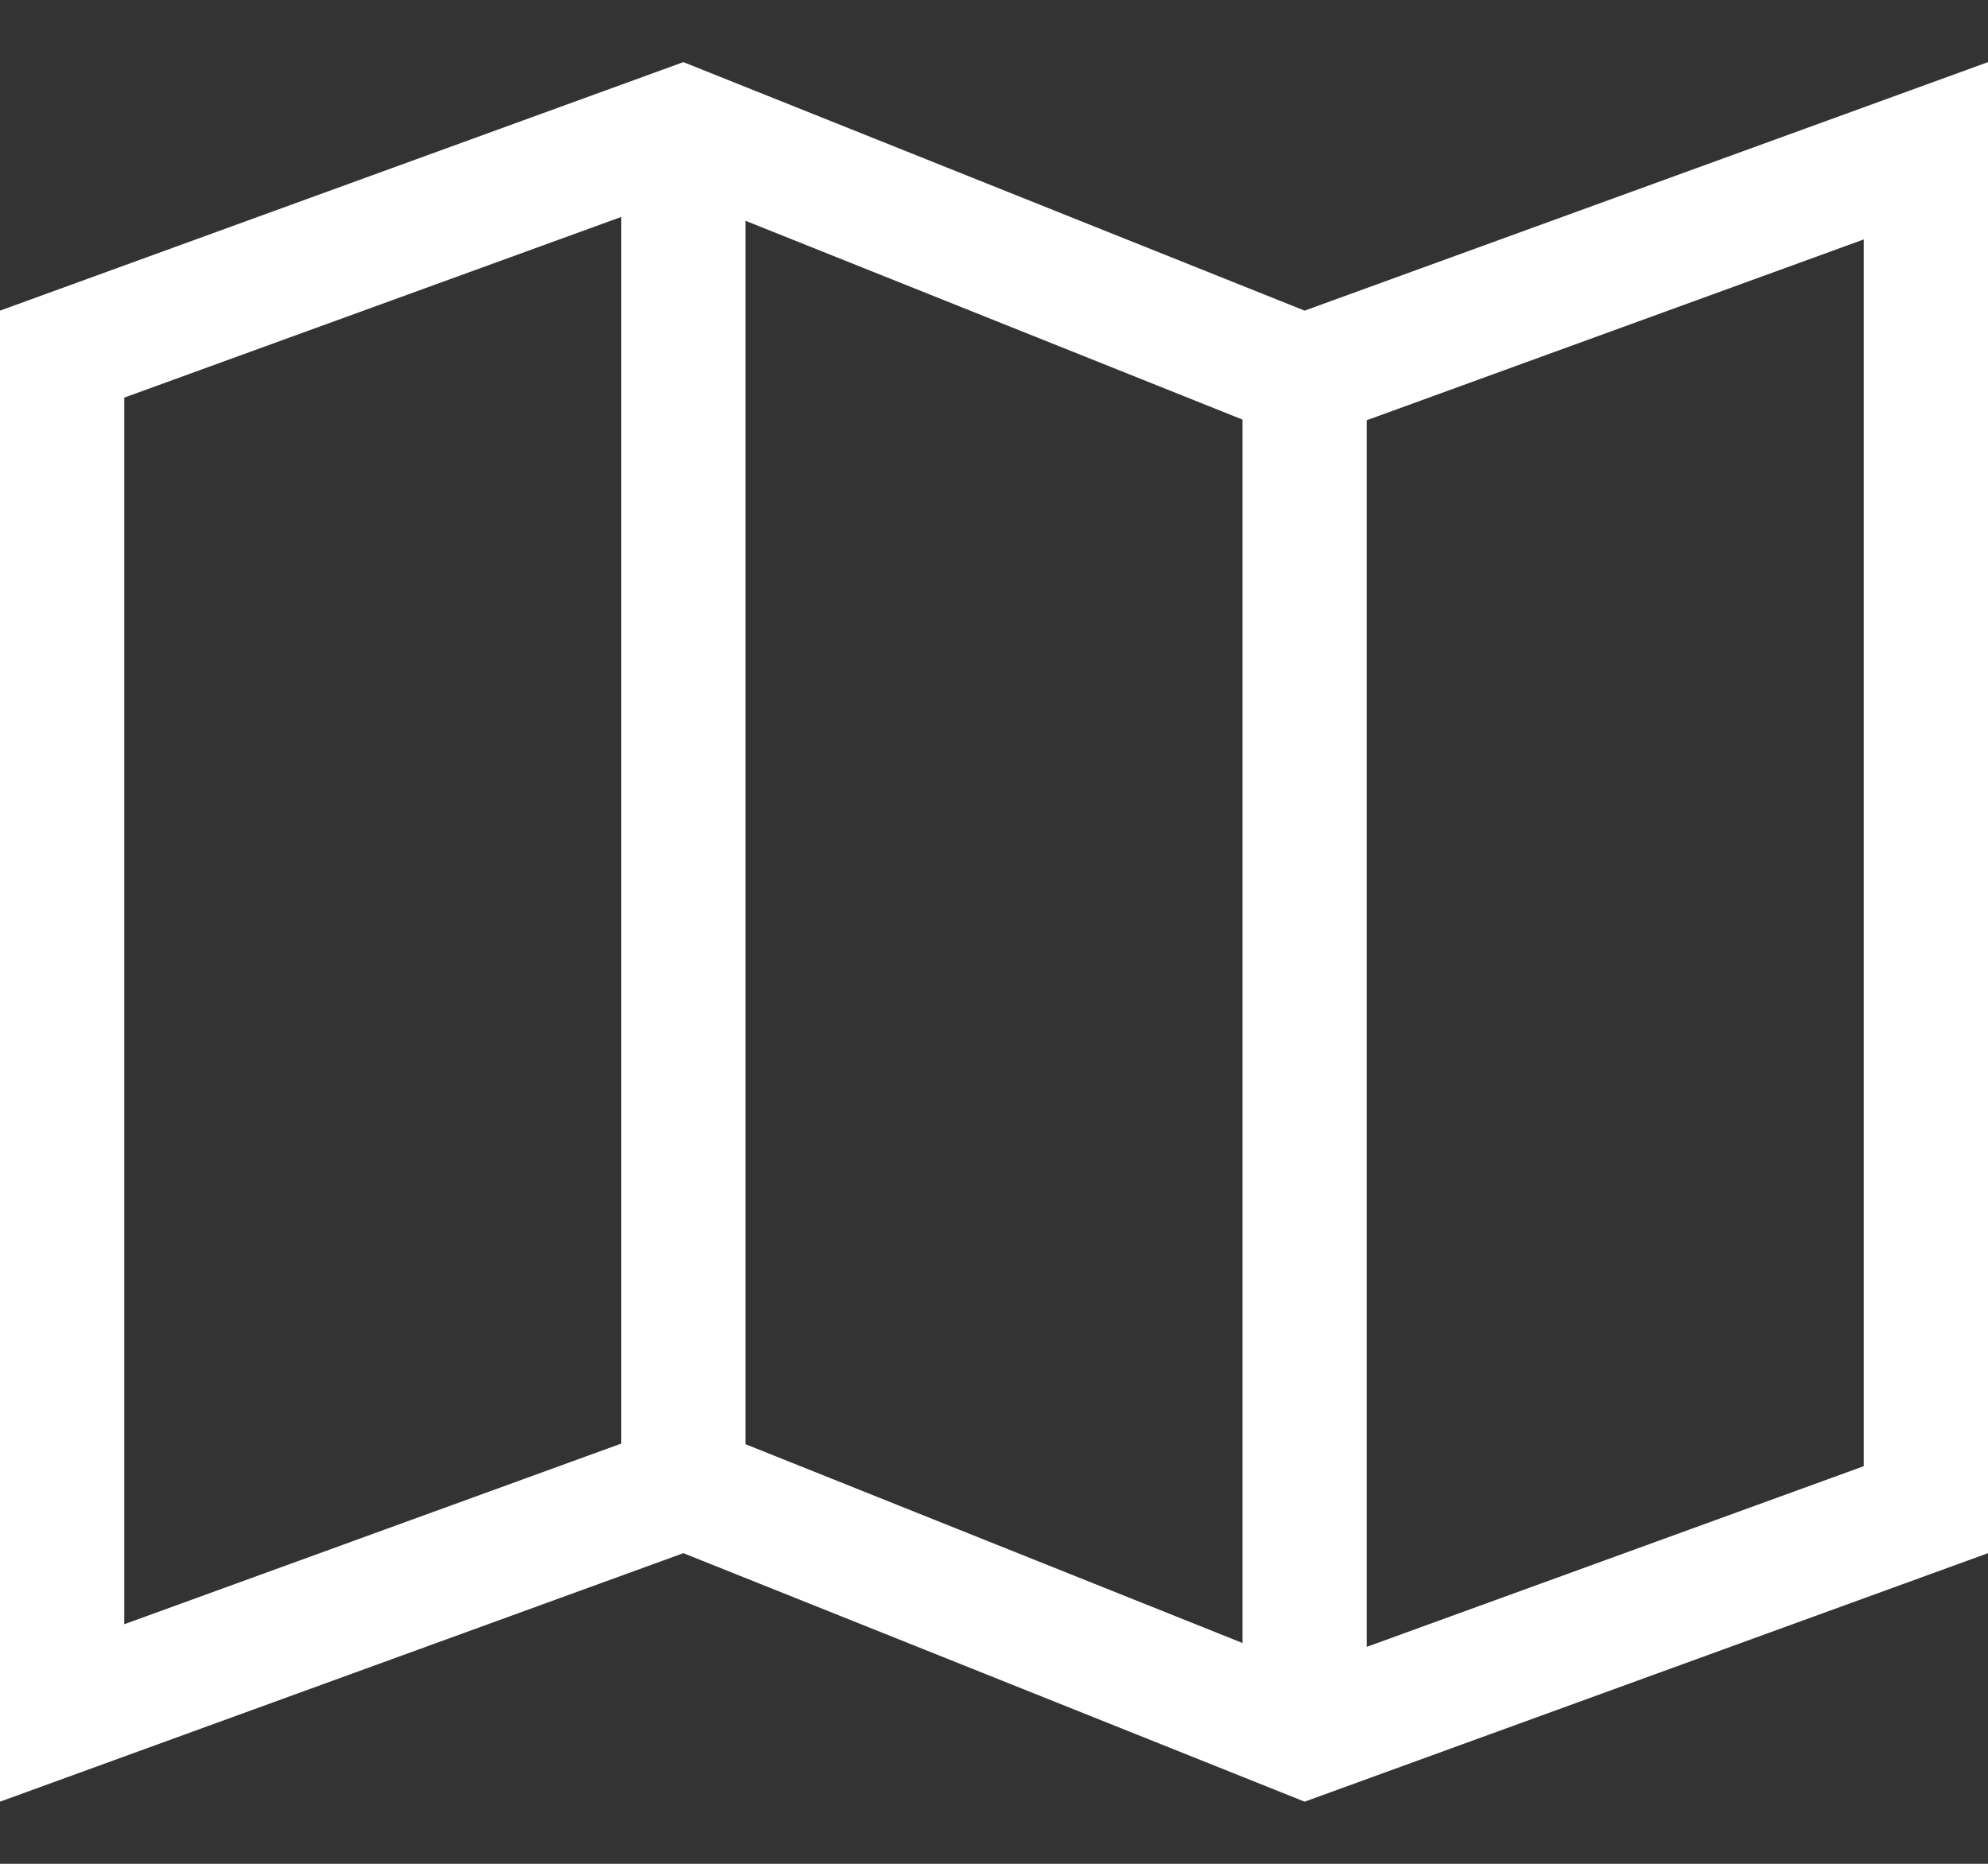 <svg width="16" height="15" viewBox="0 0 16 15" fill="none" xmlns="http://www.w3.org/2000/svg">
<rect x="0" y="0" width="16" height="15" fill="#333333" stroke="none"/>
<path d="M10.5 2.5L5.5 0.5L0 2.5V14.5L5.5 12.5L10.5 14.5L16 12.5V0.5L10.5 2.5ZM6 1.777L10 3.377V13.223L6 11.623V1.777ZM1 3.2L5 1.746V11.618L1 13.072V3.2ZM15 11.8L11 13.254V3.382L15 1.927V11.8Z" fill="white"/>
</svg>
